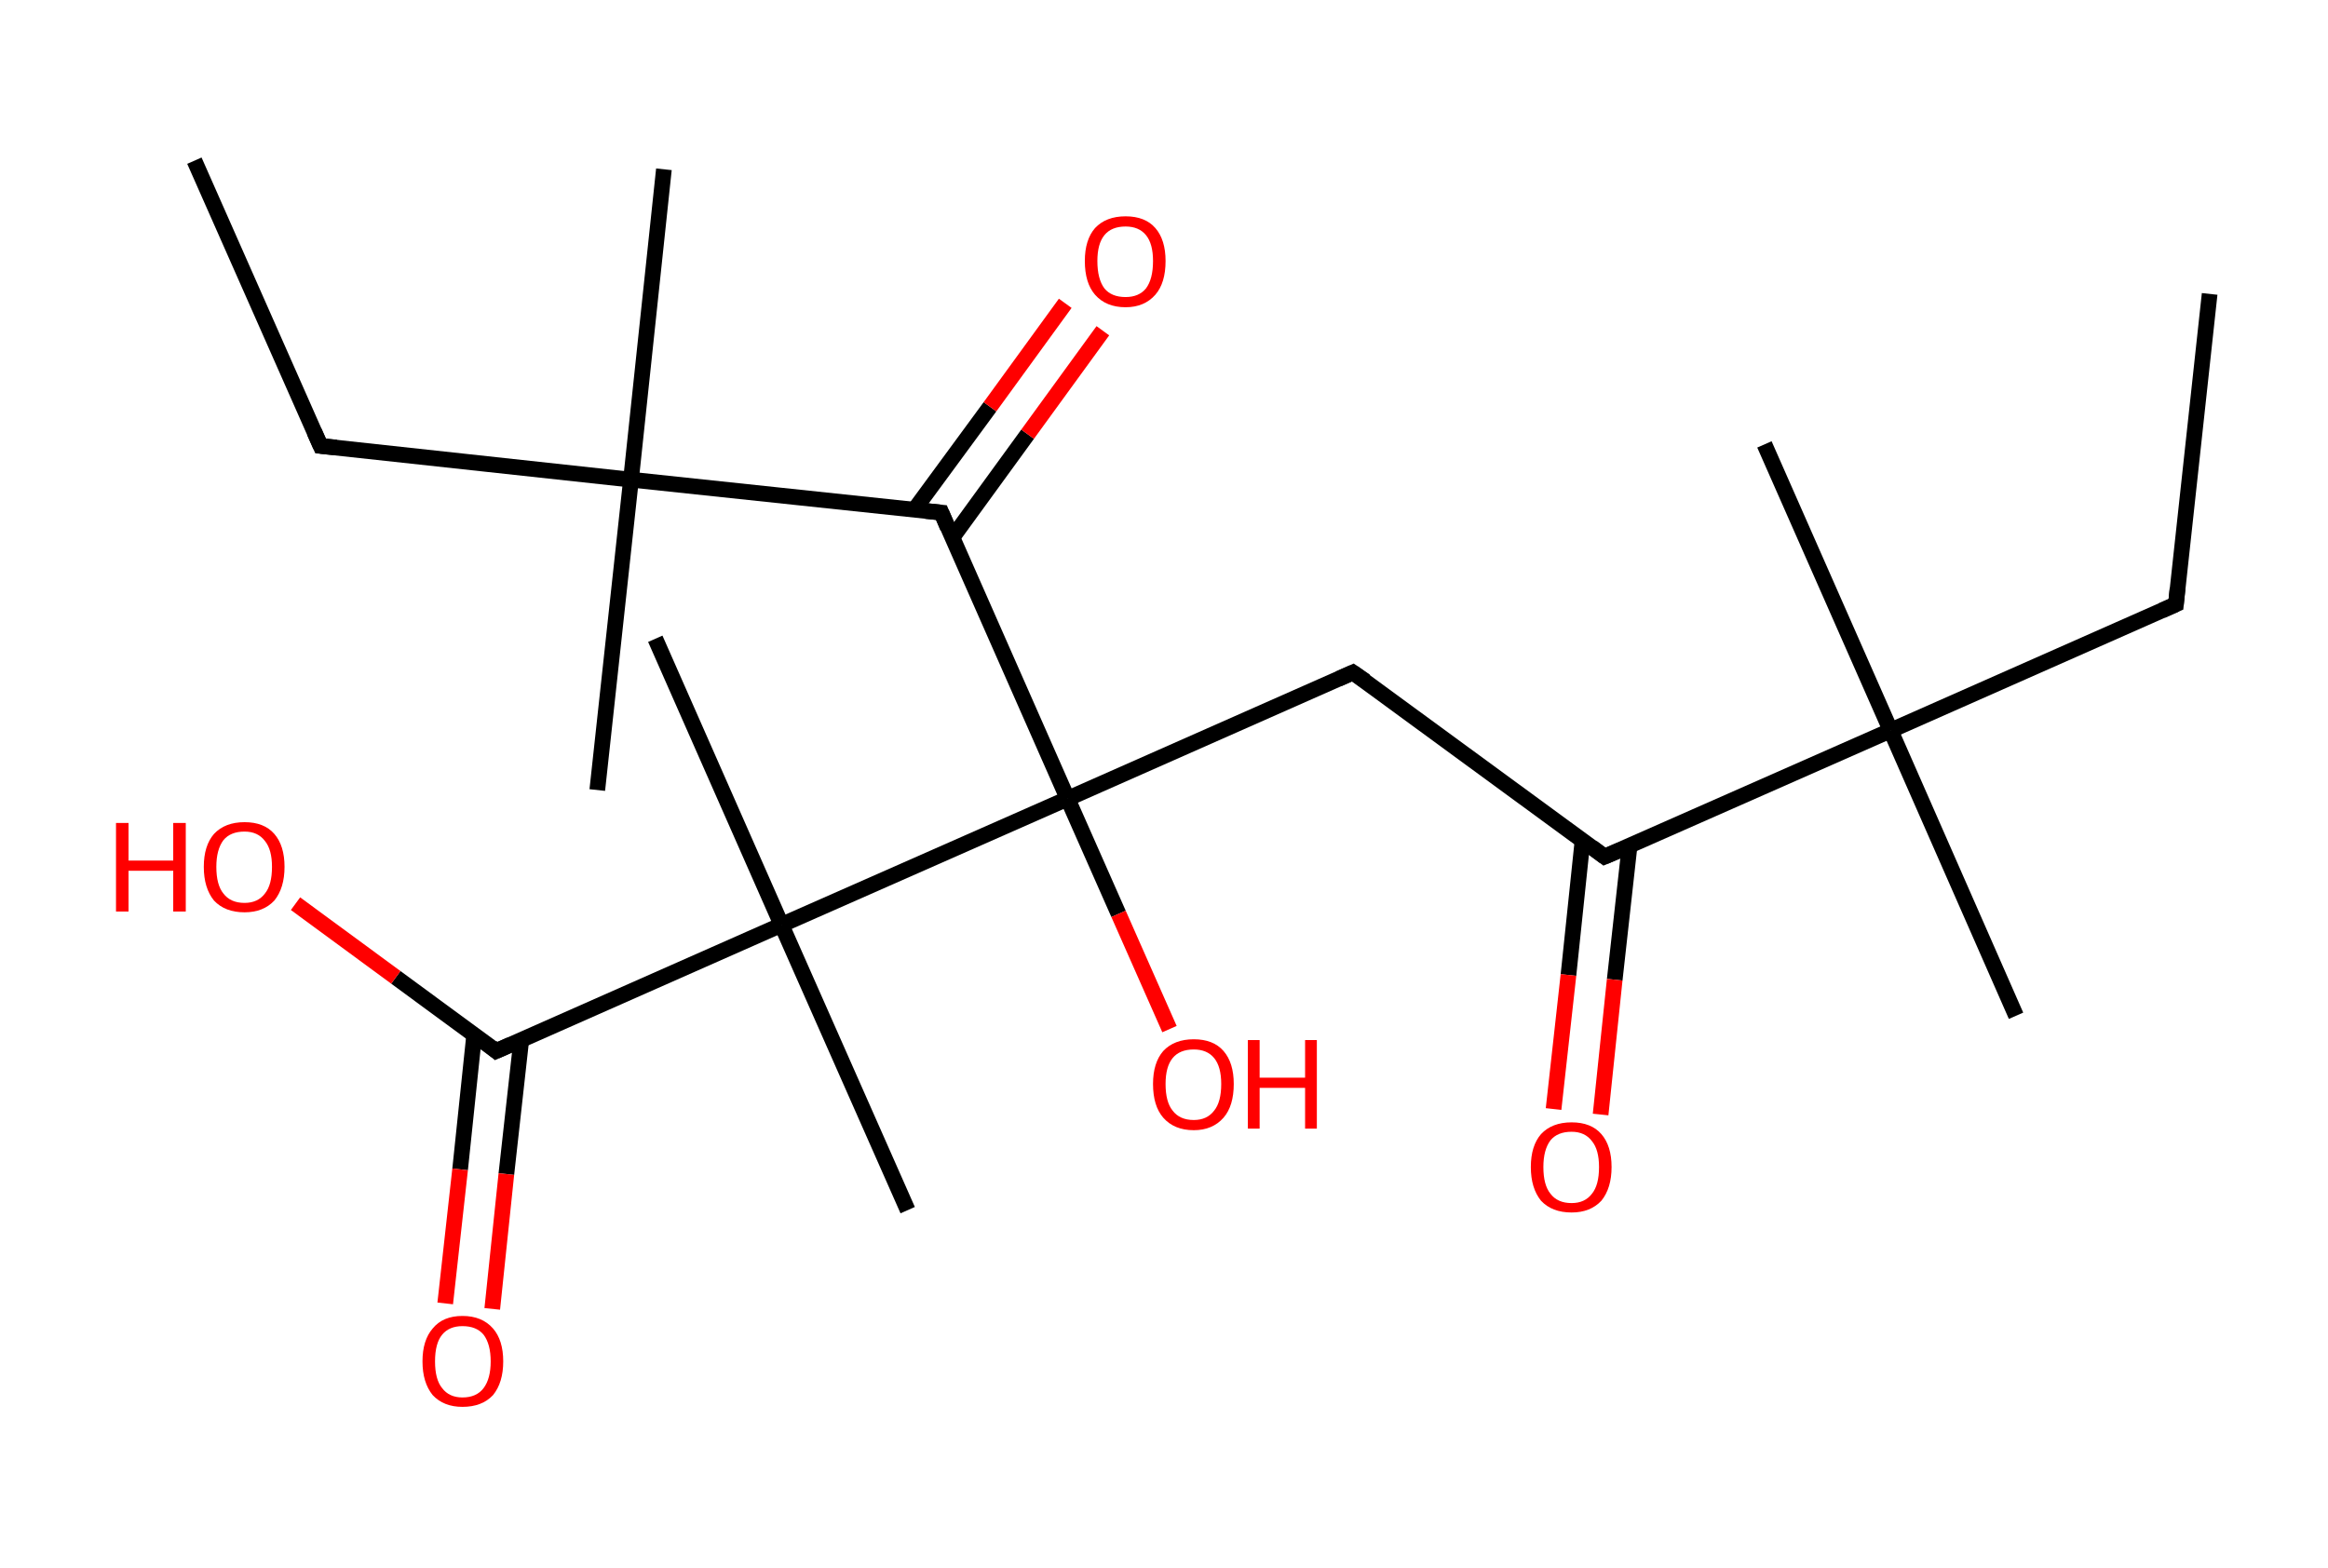 <?xml version='1.0' encoding='ASCII' standalone='yes'?>
<svg xmlns="http://www.w3.org/2000/svg" xmlns:rdkit="http://www.rdkit.org/xml" xmlns:xlink="http://www.w3.org/1999/xlink" version="1.1" baseProfile="full" xml:space="preserve" width="297px" height="200px" viewBox="0 0 297 200">
<!-- END OF HEADER -->
<rect style="opacity:1.0;fill:#FFFFFF;stroke:none" width="297.0" height="200.0" x="0.0" y="0.0"> </rect>
<path class="bond-0 atom-0 atom-1" d="M 281.9,37.5 L 277.6,77.1" style="fill:none;fill-rule:evenodd;stroke:#000000;stroke-width:2.0px;stroke-linecap:butt;stroke-linejoin:miter;stroke-opacity:1"/>
<path class="bond-1 atom-1 atom-2" d="M 277.6,77.1 L 241.2,93.2" style="fill:none;fill-rule:evenodd;stroke:#000000;stroke-width:2.0px;stroke-linecap:butt;stroke-linejoin:miter;stroke-opacity:1"/>
<path class="bond-2 atom-2 atom-3" d="M 241.2,93.2 L 225.1,56.7" style="fill:none;fill-rule:evenodd;stroke:#000000;stroke-width:2.0px;stroke-linecap:butt;stroke-linejoin:miter;stroke-opacity:1"/>
<path class="bond-3 atom-2 atom-4" d="M 241.2,93.2 L 257.2,129.6" style="fill:none;fill-rule:evenodd;stroke:#000000;stroke-width:2.0px;stroke-linecap:butt;stroke-linejoin:miter;stroke-opacity:1"/>
<path class="bond-4 atom-2 atom-5" d="M 241.2,93.2 L 204.7,109.3" style="fill:none;fill-rule:evenodd;stroke:#000000;stroke-width:2.0px;stroke-linecap:butt;stroke-linejoin:miter;stroke-opacity:1"/>
<path class="bond-5 atom-5 atom-6" d="M 201.9,107.2 L 200.1,124.4" style="fill:none;fill-rule:evenodd;stroke:#000000;stroke-width:2.0px;stroke-linecap:butt;stroke-linejoin:miter;stroke-opacity:1"/>
<path class="bond-5 atom-5 atom-6" d="M 200.1,124.4 L 198.2,141.5" style="fill:none;fill-rule:evenodd;stroke:#FF0000;stroke-width:2.0px;stroke-linecap:butt;stroke-linejoin:miter;stroke-opacity:1"/>
<path class="bond-5 atom-5 atom-6" d="M 207.9,107.9 L 206.0,125.0" style="fill:none;fill-rule:evenodd;stroke:#000000;stroke-width:2.0px;stroke-linecap:butt;stroke-linejoin:miter;stroke-opacity:1"/>
<path class="bond-5 atom-5 atom-6" d="M 206.0,125.0 L 204.2,142.2" style="fill:none;fill-rule:evenodd;stroke:#FF0000;stroke-width:2.0px;stroke-linecap:butt;stroke-linejoin:miter;stroke-opacity:1"/>
<path class="bond-6 atom-5 atom-7" d="M 204.7,109.3 L 172.6,85.8" style="fill:none;fill-rule:evenodd;stroke:#000000;stroke-width:2.0px;stroke-linecap:butt;stroke-linejoin:miter;stroke-opacity:1"/>
<path class="bond-7 atom-7 atom-8" d="M 172.6,85.8 L 136.2,101.9" style="fill:none;fill-rule:evenodd;stroke:#000000;stroke-width:2.0px;stroke-linecap:butt;stroke-linejoin:miter;stroke-opacity:1"/>
<path class="bond-8 atom-8 atom-9" d="M 136.2,101.9 L 142.7,116.6" style="fill:none;fill-rule:evenodd;stroke:#000000;stroke-width:2.0px;stroke-linecap:butt;stroke-linejoin:miter;stroke-opacity:1"/>
<path class="bond-8 atom-8 atom-9" d="M 142.7,116.6 L 149.2,131.3" style="fill:none;fill-rule:evenodd;stroke:#FF0000;stroke-width:2.0px;stroke-linecap:butt;stroke-linejoin:miter;stroke-opacity:1"/>
<path class="bond-9 atom-8 atom-10" d="M 136.2,101.9 L 120.1,65.4" style="fill:none;fill-rule:evenodd;stroke:#000000;stroke-width:2.0px;stroke-linecap:butt;stroke-linejoin:miter;stroke-opacity:1"/>
<path class="bond-10 atom-10 atom-11" d="M 121.5,68.6 L 131.1,55.4" style="fill:none;fill-rule:evenodd;stroke:#000000;stroke-width:2.0px;stroke-linecap:butt;stroke-linejoin:miter;stroke-opacity:1"/>
<path class="bond-10 atom-10 atom-11" d="M 131.1,55.4 L 140.7,42.2" style="fill:none;fill-rule:evenodd;stroke:#FF0000;stroke-width:2.0px;stroke-linecap:butt;stroke-linejoin:miter;stroke-opacity:1"/>
<path class="bond-10 atom-10 atom-11" d="M 116.6,65.1 L 126.3,51.9" style="fill:none;fill-rule:evenodd;stroke:#000000;stroke-width:2.0px;stroke-linecap:butt;stroke-linejoin:miter;stroke-opacity:1"/>
<path class="bond-10 atom-10 atom-11" d="M 126.3,51.9 L 135.9,38.7" style="fill:none;fill-rule:evenodd;stroke:#FF0000;stroke-width:2.0px;stroke-linecap:butt;stroke-linejoin:miter;stroke-opacity:1"/>
<path class="bond-11 atom-10 atom-12" d="M 120.1,65.4 L 80.5,61.2" style="fill:none;fill-rule:evenodd;stroke:#000000;stroke-width:2.0px;stroke-linecap:butt;stroke-linejoin:miter;stroke-opacity:1"/>
<path class="bond-12 atom-12 atom-13" d="M 80.5,61.2 L 84.7,21.6" style="fill:none;fill-rule:evenodd;stroke:#000000;stroke-width:2.0px;stroke-linecap:butt;stroke-linejoin:miter;stroke-opacity:1"/>
<path class="bond-13 atom-12 atom-14" d="M 80.5,61.2 L 76.2,100.8" style="fill:none;fill-rule:evenodd;stroke:#000000;stroke-width:2.0px;stroke-linecap:butt;stroke-linejoin:miter;stroke-opacity:1"/>
<path class="bond-14 atom-12 atom-15" d="M 80.5,61.2 L 40.9,56.9" style="fill:none;fill-rule:evenodd;stroke:#000000;stroke-width:2.0px;stroke-linecap:butt;stroke-linejoin:miter;stroke-opacity:1"/>
<path class="bond-15 atom-15 atom-16" d="M 40.9,56.9 L 24.8,20.5" style="fill:none;fill-rule:evenodd;stroke:#000000;stroke-width:2.0px;stroke-linecap:butt;stroke-linejoin:miter;stroke-opacity:1"/>
<path class="bond-16 atom-8 atom-17" d="M 136.2,101.9 L 99.7,118.0" style="fill:none;fill-rule:evenodd;stroke:#000000;stroke-width:2.0px;stroke-linecap:butt;stroke-linejoin:miter;stroke-opacity:1"/>
<path class="bond-17 atom-17 atom-18" d="M 99.7,118.0 L 83.6,81.5" style="fill:none;fill-rule:evenodd;stroke:#000000;stroke-width:2.0px;stroke-linecap:butt;stroke-linejoin:miter;stroke-opacity:1"/>
<path class="bond-18 atom-17 atom-19" d="M 99.7,118.0 L 115.8,154.4" style="fill:none;fill-rule:evenodd;stroke:#000000;stroke-width:2.0px;stroke-linecap:butt;stroke-linejoin:miter;stroke-opacity:1"/>
<path class="bond-19 atom-17 atom-20" d="M 99.7,118.0 L 63.3,134.1" style="fill:none;fill-rule:evenodd;stroke:#000000;stroke-width:2.0px;stroke-linecap:butt;stroke-linejoin:miter;stroke-opacity:1"/>
<path class="bond-20 atom-20 atom-21" d="M 60.5,132.0 L 58.7,149.2" style="fill:none;fill-rule:evenodd;stroke:#000000;stroke-width:2.0px;stroke-linecap:butt;stroke-linejoin:miter;stroke-opacity:1"/>
<path class="bond-20 atom-20 atom-21" d="M 58.7,149.2 L 56.8,166.3" style="fill:none;fill-rule:evenodd;stroke:#FF0000;stroke-width:2.0px;stroke-linecap:butt;stroke-linejoin:miter;stroke-opacity:1"/>
<path class="bond-20 atom-20 atom-21" d="M 66.5,132.7 L 64.6,149.8" style="fill:none;fill-rule:evenodd;stroke:#000000;stroke-width:2.0px;stroke-linecap:butt;stroke-linejoin:miter;stroke-opacity:1"/>
<path class="bond-20 atom-20 atom-21" d="M 64.6,149.8 L 62.8,167.0" style="fill:none;fill-rule:evenodd;stroke:#FF0000;stroke-width:2.0px;stroke-linecap:butt;stroke-linejoin:miter;stroke-opacity:1"/>
<path class="bond-21 atom-20 atom-22" d="M 63.3,134.1 L 50.5,124.7" style="fill:none;fill-rule:evenodd;stroke:#000000;stroke-width:2.0px;stroke-linecap:butt;stroke-linejoin:miter;stroke-opacity:1"/>
<path class="bond-21 atom-20 atom-22" d="M 50.5,124.7 L 37.7,115.3" style="fill:none;fill-rule:evenodd;stroke:#FF0000;stroke-width:2.0px;stroke-linecap:butt;stroke-linejoin:miter;stroke-opacity:1"/>
<path d="M 277.8,75.1 L 277.6,77.1 L 275.8,77.9" style="fill:none;stroke:#000000;stroke-width:2.0px;stroke-linecap:butt;stroke-linejoin:miter;stroke-opacity:1;"/>
<path d="M 206.6,108.5 L 204.7,109.3 L 203.1,108.1" style="fill:none;stroke:#000000;stroke-width:2.0px;stroke-linecap:butt;stroke-linejoin:miter;stroke-opacity:1;"/>
<path d="M 174.2,86.9 L 172.6,85.8 L 170.8,86.6" style="fill:none;stroke:#000000;stroke-width:2.0px;stroke-linecap:butt;stroke-linejoin:miter;stroke-opacity:1;"/>
<path d="M 120.9,67.3 L 120.1,65.4 L 118.1,65.2" style="fill:none;stroke:#000000;stroke-width:2.0px;stroke-linecap:butt;stroke-linejoin:miter;stroke-opacity:1;"/>
<path d="M 42.9,57.1 L 40.9,56.9 L 40.1,55.1" style="fill:none;stroke:#000000;stroke-width:2.0px;stroke-linecap:butt;stroke-linejoin:miter;stroke-opacity:1;"/>
<path d="M 65.1,133.3 L 63.3,134.1 L 62.7,133.6" style="fill:none;stroke:#000000;stroke-width:2.0px;stroke-linecap:butt;stroke-linejoin:miter;stroke-opacity:1;"/>
<path class="atom-6" d="M 195.3 148.9 Q 195.3 146.2, 196.6 144.7 Q 198.0 143.2, 200.5 143.2 Q 203.0 143.2, 204.3 144.7 Q 205.6 146.2, 205.6 148.9 Q 205.6 151.6, 204.3 153.2 Q 202.9 154.7, 200.5 154.7 Q 198.0 154.7, 196.6 153.2 Q 195.3 151.6, 195.3 148.9 M 200.5 153.5 Q 202.2 153.5, 203.1 152.3 Q 204.0 151.2, 204.0 148.9 Q 204.0 146.7, 203.1 145.6 Q 202.2 144.4, 200.5 144.4 Q 198.7 144.4, 197.8 145.5 Q 196.9 146.7, 196.9 148.9 Q 196.9 151.2, 197.8 152.3 Q 198.7 153.5, 200.5 153.5 " fill="#FF0000"/>
<path class="atom-9" d="M 147.1 138.3 Q 147.1 135.6, 148.4 134.1 Q 149.8 132.6, 152.3 132.6 Q 154.8 132.6, 156.1 134.1 Q 157.4 135.6, 157.4 138.3 Q 157.4 141.1, 156.1 142.6 Q 154.7 144.2, 152.3 144.2 Q 149.8 144.2, 148.4 142.6 Q 147.1 141.1, 147.1 138.3 M 152.3 142.9 Q 154.0 142.9, 154.9 141.7 Q 155.8 140.6, 155.8 138.3 Q 155.8 136.1, 154.9 135.0 Q 154.0 133.9, 152.3 133.9 Q 150.5 133.9, 149.6 135.0 Q 148.7 136.1, 148.7 138.3 Q 148.7 140.6, 149.6 141.7 Q 150.5 142.9, 152.3 142.9 " fill="#FF0000"/>
<path class="atom-9" d="M 159.2 132.7 L 160.7 132.7 L 160.7 137.5 L 166.5 137.5 L 166.5 132.7 L 168.0 132.7 L 168.0 144.0 L 166.5 144.0 L 166.5 138.8 L 160.7 138.8 L 160.7 144.0 L 159.2 144.0 L 159.2 132.7 " fill="#FF0000"/>
<path class="atom-11" d="M 138.4 33.3 Q 138.4 30.6, 139.7 29.1 Q 141.1 27.6, 143.6 27.6 Q 146.1 27.6, 147.4 29.1 Q 148.7 30.6, 148.7 33.3 Q 148.7 36.1, 147.4 37.6 Q 146.0 39.2, 143.6 39.2 Q 141.1 39.2, 139.7 37.6 Q 138.4 36.1, 138.4 33.3 M 143.6 37.9 Q 145.3 37.9, 146.2 36.8 Q 147.1 35.6, 147.1 33.3 Q 147.1 31.1, 146.2 30.0 Q 145.3 28.9, 143.6 28.9 Q 141.8 28.9, 140.9 30.0 Q 140.0 31.1, 140.0 33.3 Q 140.0 35.6, 140.9 36.8 Q 141.8 37.9, 143.6 37.9 " fill="#FF0000"/>
<path class="atom-21" d="M 53.9 173.7 Q 53.9 171.0, 55.2 169.5 Q 56.5 167.9, 59.0 167.9 Q 61.5 167.9, 62.9 169.5 Q 64.2 171.0, 64.2 173.7 Q 64.2 176.4, 62.9 178.0 Q 61.5 179.5, 59.0 179.5 Q 56.6 179.5, 55.2 178.0 Q 53.9 176.4, 53.9 173.7 M 59.0 178.3 Q 60.8 178.3, 61.7 177.1 Q 62.6 175.9, 62.6 173.7 Q 62.6 171.5, 61.7 170.3 Q 60.8 169.2, 59.0 169.2 Q 57.3 169.2, 56.4 170.3 Q 55.5 171.4, 55.5 173.7 Q 55.5 176.0, 56.4 177.1 Q 57.3 178.3, 59.0 178.3 " fill="#FF0000"/>
<path class="atom-22" d="M 14.8 105.0 L 16.4 105.0 L 16.4 109.8 L 22.1 109.8 L 22.1 105.0 L 23.7 105.0 L 23.7 116.3 L 22.1 116.3 L 22.1 111.1 L 16.4 111.1 L 16.4 116.3 L 14.8 116.3 L 14.8 105.0 " fill="#FF0000"/>
<path class="atom-22" d="M 26.0 110.6 Q 26.0 107.9, 27.3 106.4 Q 28.7 104.9, 31.2 104.9 Q 33.7 104.9, 35.0 106.4 Q 36.3 107.9, 36.3 110.6 Q 36.3 113.3, 35.0 114.9 Q 33.6 116.4, 31.2 116.4 Q 28.7 116.4, 27.3 114.9 Q 26.0 113.3, 26.0 110.6 M 31.2 115.2 Q 32.9 115.2, 33.8 114.0 Q 34.7 112.9, 34.7 110.6 Q 34.7 108.4, 33.8 107.3 Q 32.9 106.1, 31.2 106.1 Q 29.4 106.1, 28.5 107.2 Q 27.6 108.4, 27.6 110.6 Q 27.6 112.9, 28.5 114.0 Q 29.4 115.2, 31.2 115.2 " fill="#FF0000"/>
</svg>
